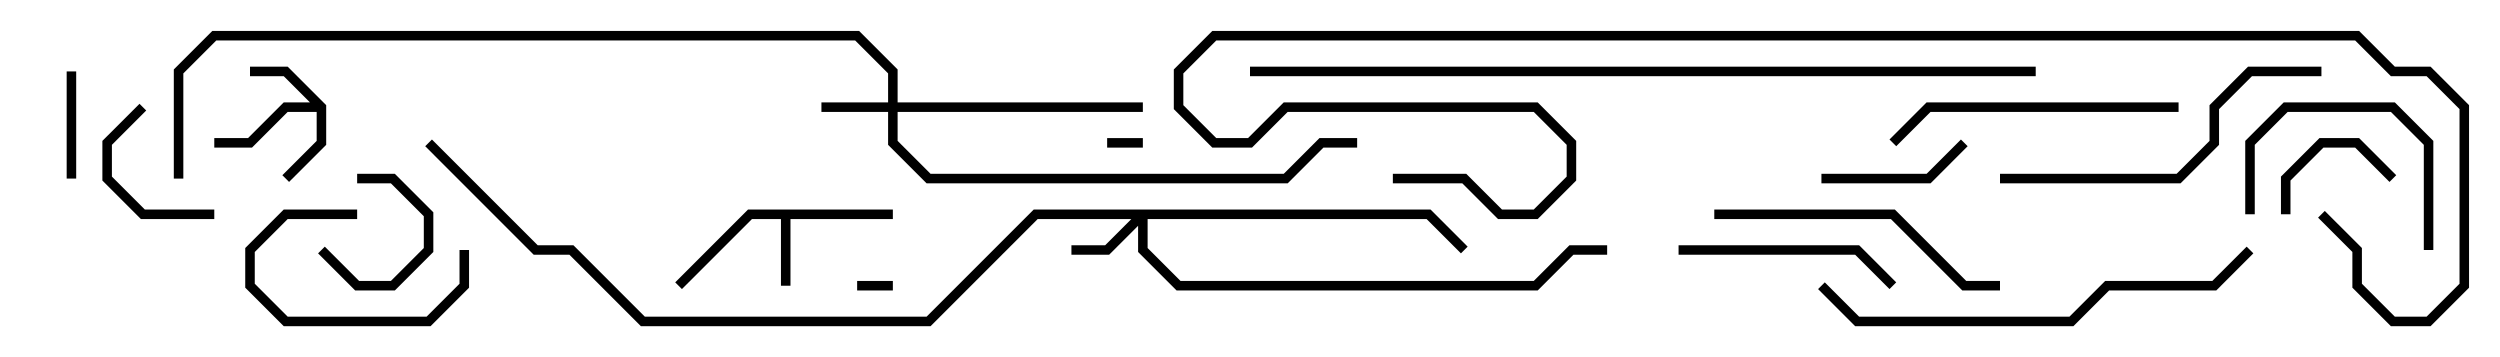 <svg version="1.1" width="105" height="15" xmlns="http://www.w3.org/2000/svg"><path d="M37.5,8.8L37.5,9.2L33.2,9.2L33.2,12L32.8,12L32.8,9.2L31.583,9.2L28.641,12.141L28.359,11.859L31.417,8.8z" stroke="none"/><path d="M13.7,4.417L13.7,6.083L12.141,7.641L11.859,7.359L13.3,5.917L13.3,4.7L12.083,4.7L10.583,6.2L9,6.2L9,5.8L10.417,5.8L11.917,4.3L13.017,4.3L11.917,3.2L10.5,3.2L10.5,2.8L12.083,2.8z" stroke="none"/><path d="M37.3,4.3L37.3,3.083L35.917,1.7L9.083,1.7L7.7,3.083L7.7,7.5L7.3,7.5L7.3,2.917L8.917,1.3L36.083,1.3L37.7,2.917L37.7,4.3L48,4.3L48,4.7L37.7,4.7L37.7,5.917L39.083,7.3L53.917,7.3L55.417,5.8L57,5.8L57,6.2L55.583,6.2L54.083,7.7L38.917,7.7L37.3,6.083L37.3,4.7L34.5,4.7L34.5,4.3z" stroke="none"/><path d="M60.083,8.8L61.641,10.359L61.359,10.641L59.917,9.2L48.2,9.2L48.2,10.417L49.583,11.8L64.417,11.8L65.917,10.3L67.5,10.3L67.5,10.7L66.083,10.7L64.583,12.2L49.417,12.2L47.8,10.583L47.8,9.483L46.583,10.7L45,10.7L45,10.3L46.417,10.3L47.517,9.2L43.583,9.2L39.083,13.7L26.917,13.7L23.917,10.7L22.417,10.7L17.859,6.141L18.141,5.859L22.583,10.3L24.083,10.3L27.083,13.3L38.917,13.3L43.417,8.8z" stroke="none"/><path d="M46.5,6.2L46.5,5.8L48,5.8L48,6.2z" stroke="none"/><path d="M37.5,11.8L37.5,12.2L36,12.2L36,11.8z" stroke="none"/><path d="M13.359,10.641L13.641,10.359L15.083,11.8L16.417,11.8L17.8,10.417L17.8,9.083L16.417,7.7L15,7.7L15,7.3L16.583,7.3L18.2,8.917L18.2,10.583L16.583,12.2L14.917,12.2z" stroke="none"/><path d="M2.8,3L3.2,3L3.2,7.5L2.8,7.5z" stroke="none"/><path d="M96.2,9L95.8,9L95.8,7.417L97.417,5.8L99.083,5.8L100.641,7.359L100.359,7.641L98.917,6.2L97.583,6.2L96.2,7.583z" stroke="none"/><path d="M19.3,10.5L19.7,10.5L19.7,12.083L18.083,13.7L11.917,13.7L10.3,12.083L10.3,10.417L11.917,8.8L15,8.8L15,9.2L12.083,9.2L10.7,10.583L10.7,11.917L12.083,13.3L17.917,13.3L19.3,11.917z" stroke="none"/><path d="M9,8.8L9,9.2L5.917,9.2L4.3,7.583L4.3,5.917L5.859,4.359L6.141,4.641L4.7,6.083L4.7,7.417L6.083,8.8z" stroke="none"/><path d="M76.5,7.7L76.5,7.3L80.917,7.3L82.359,5.859L82.641,6.141L81.083,7.7z" stroke="none"/><path d="M94.7,9L94.3,9L94.3,5.917L95.917,4.3L100.583,4.3L102.2,5.917L102.2,10.5L101.8,10.5L101.8,6.083L100.417,4.7L96.083,4.7L94.7,6.083z" stroke="none"/><path d="M79.641,11.859L79.359,12.141L77.917,10.7L70.5,10.7L70.5,10.3L78.083,10.3z" stroke="none"/><path d="M79.641,6.141L79.359,5.859L80.917,4.3L91.5,4.3L91.5,4.7L81.083,4.7z" stroke="none"/><path d="M84,11.8L84,12.2L82.417,12.2L79.417,9.2L72,9.2L72,8.8L79.583,8.8L82.583,11.8z" stroke="none"/><path d="M84,7.7L84,7.3L91.417,7.3L92.8,5.917L92.8,4.417L94.417,2.8L97.5,2.8L97.5,3.2L94.583,3.2L93.2,4.583L93.2,6.083L91.583,7.7z" stroke="none"/><path d="M76.359,12.141L76.641,11.859L78.083,13.3L86.917,13.3L88.417,11.8L92.917,11.8L94.359,10.359L94.641,10.641L93.083,12.2L88.583,12.2L87.083,13.7L77.917,13.7z" stroke="none"/><path d="M85.5,2.8L85.5,3.2L52.5,3.2L52.5,2.8z" stroke="none"/><path d="M58.5,7.7L58.5,7.3L61.583,7.3L63.083,8.8L64.417,8.8L65.8,7.417L65.8,6.083L64.417,4.7L54.083,4.7L52.583,6.2L50.917,6.2L49.3,4.583L49.3,2.917L50.917,1.3L99.083,1.3L100.583,2.8L102.083,2.8L103.7,4.417L103.7,12.083L102.083,13.7L100.417,13.7L98.8,12.083L98.8,10.583L97.359,9.141L97.641,8.859L99.2,10.417L99.2,11.917L100.583,13.3L101.917,13.3L103.3,11.917L103.3,4.583L101.917,3.2L100.417,3.2L98.917,1.7L51.083,1.7L49.7,3.083L49.7,4.417L51.083,5.8L52.417,5.8L53.917,4.3L64.583,4.3L66.2,5.917L66.2,7.583L64.583,9.2L62.917,9.2L61.417,7.7z" stroke="none"/></svg>